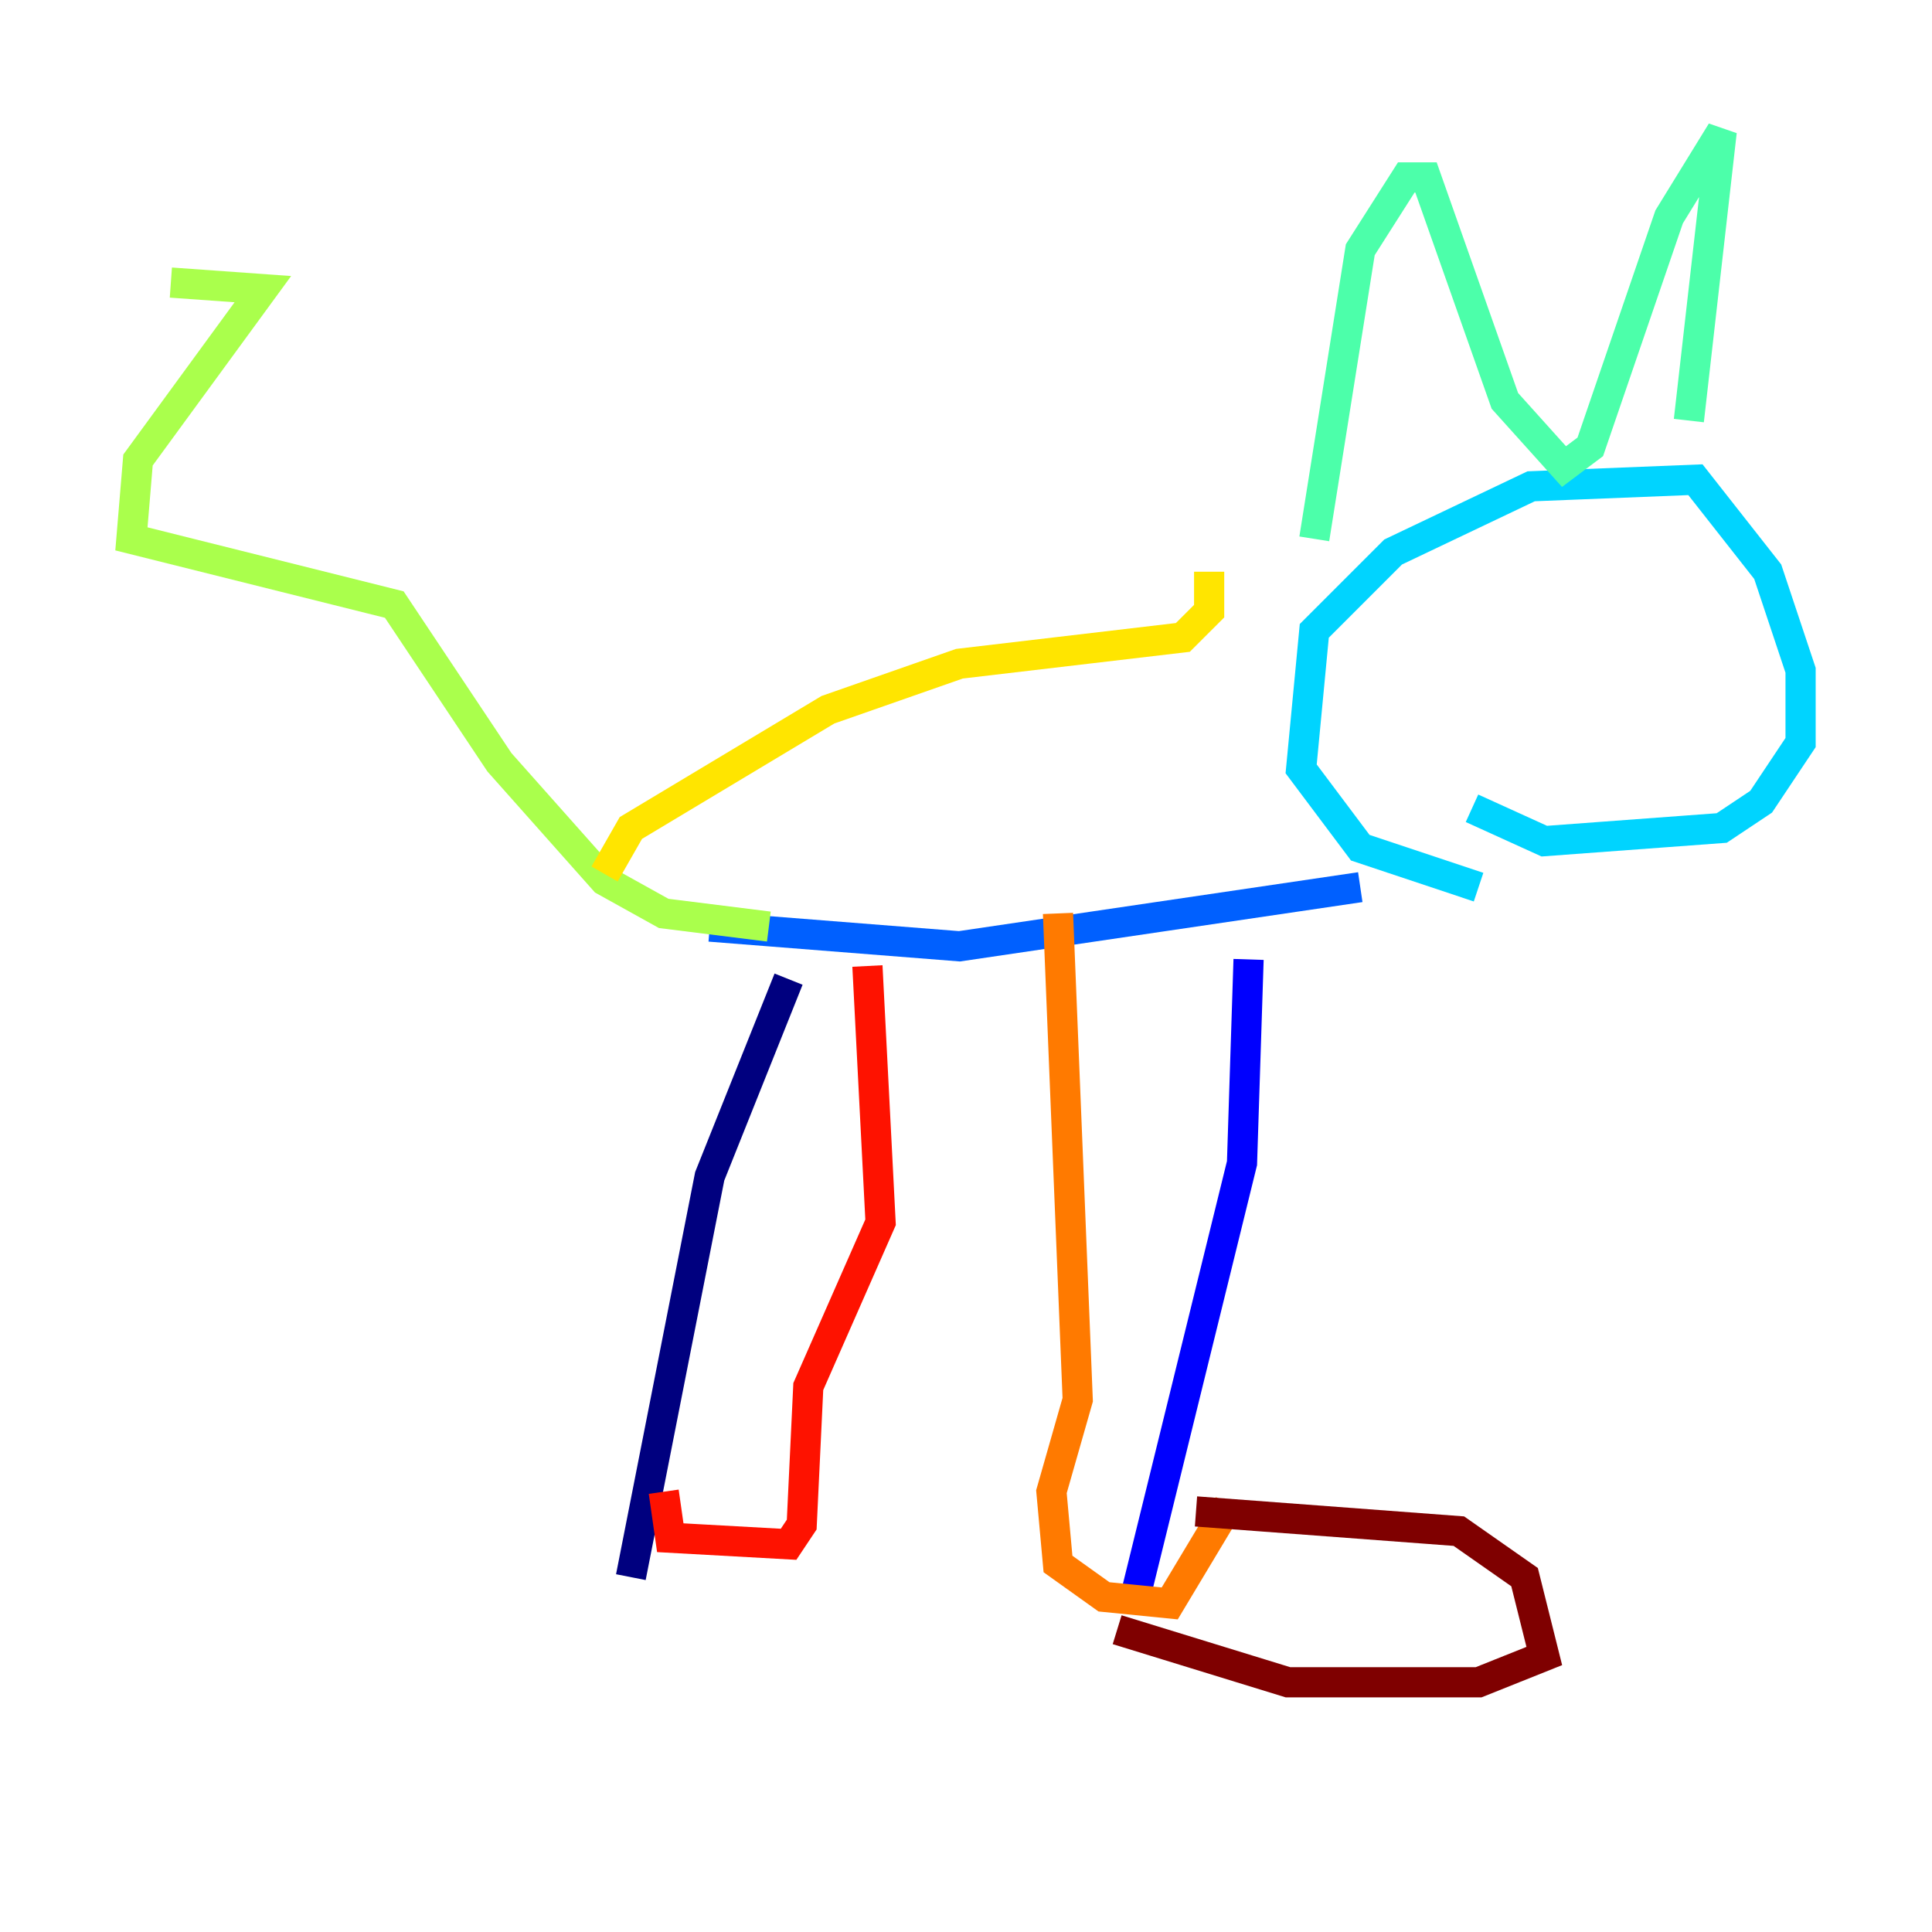 <?xml version="1.0" encoding="utf-8" ?>
<svg baseProfile="tiny" height="128" version="1.2" viewBox="0,0,128,128" width="128" xmlns="http://www.w3.org/2000/svg" xmlns:ev="http://www.w3.org/2001/xml-events" xmlns:xlink="http://www.w3.org/1999/xlink"><defs /><polyline fill="none" points="41.796,104.49 47.02,77.932 52.245,64.871" stroke="#00007f" stroke-width="2" /><polyline fill="none" points="75.32,105.361 82.286,77.061 82.721,63.565" stroke="#0000fe" stroke-width="2" /><polyline fill="none" points="47.02,61.388 63.565,62.694 90.122,58.776" stroke="#0060ff" stroke-width="2" /><polyline fill="none" points="97.959,58.776 90.122,56.163 86.204,50.939 87.075,41.796 92.299,36.571 101.442,32.218 112.326,31.782 117.116,37.878 119.293,44.408 119.293,49.197 116.68,53.116 114.068,54.857 102.313,55.728 97.524,53.551" stroke="#00d4ff" stroke-width="2" /><polyline fill="none" points="87.075,35.701 90.122,16.544 93.17,11.755 94.476,11.755 99.701,26.558 103.619,30.912 105.361,29.605 110.585,14.367 114.068,8.707 111.891,27.864" stroke="#4cffaa" stroke-width="2" /><polyline fill="none" points="50.939,61.388 43.973,60.517 40.054,58.34 33.088,50.503 26.122,40.054 8.707,35.701 9.143,30.476 17.415,19.157 11.32,18.721" stroke="#aaff4c" stroke-width="2" /><polyline fill="none" points="80.109,37.878 80.109,40.49 78.367,42.231 63.565,43.973 54.857,47.02 41.796,54.857 40.054,57.905" stroke="#ffe500" stroke-width="2" /><polyline fill="none" points="70.095,60.517 71.401,92.735 69.66,98.83 70.095,103.619 73.143,105.796 77.497,106.231 81.415,99.701" stroke="#ff7a00" stroke-width="2" /><polyline fill="none" points="57.469,64.0 58.34,80.98 53.551,91.864 53.116,101.007 52.245,102.313 44.408,101.878 43.973,98.83" stroke="#fe1200" stroke-width="2" /><polyline fill="none" points="79.238,100.136 96.653,101.442 101.007,104.49 102.313,109.714 97.959,111.456 85.333,111.456 74.014,107.973" stroke="#7f0000" stroke-width="2" /></svg>
